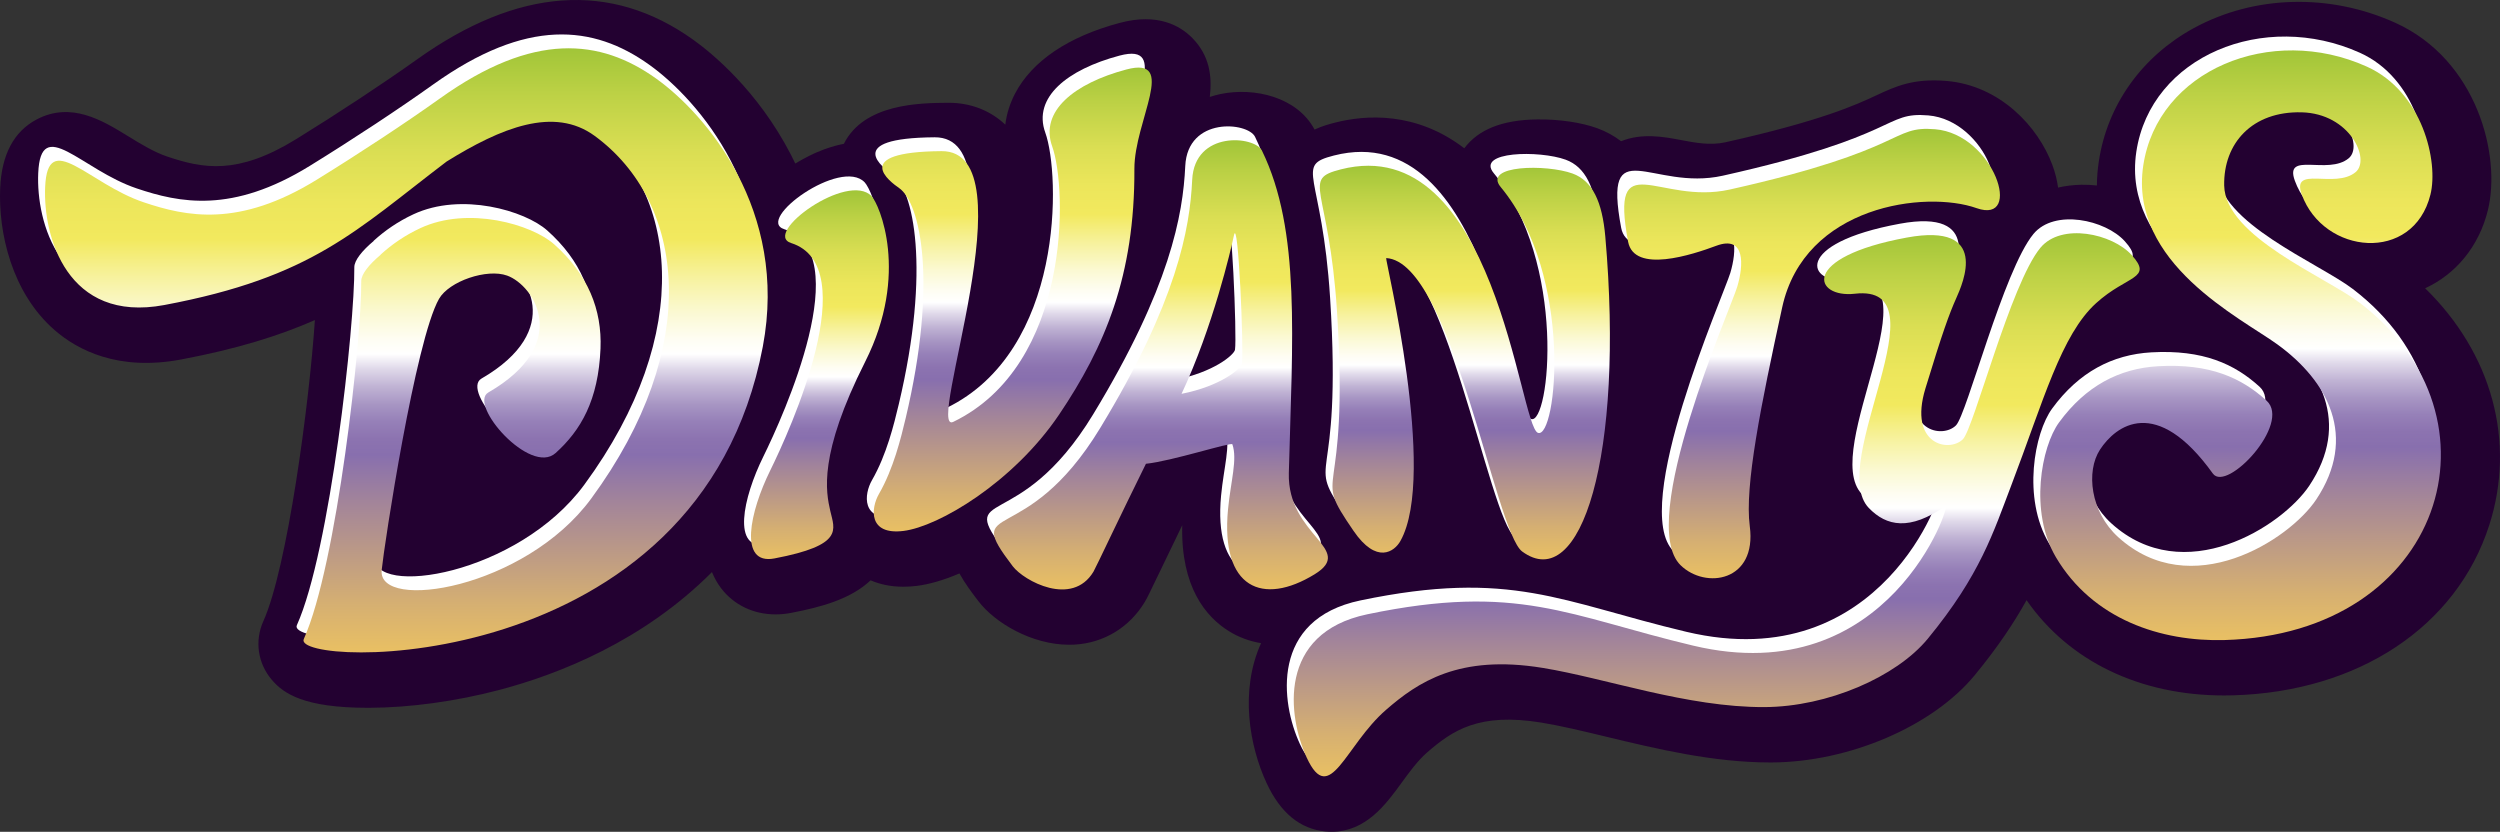 <?xml version="1.0" encoding="utf-8"?>
<!-- Generator: Adobe Illustrator 23.0.5, SVG Export Plug-In . SVG Version: 6.00 Build 0)  -->
<svg version="1.1" id="Capa_1" xmlns="http://www.w3.org/2000/svg" xmlns:xlink="http://www.w3.org/1999/xlink" x="0px" y="0px"
	 viewBox="0 0 584.72 194.55" style="enable-background:new 0 0 584.72 194.55;" xml:space="preserve">
<rect x="0" y="0" width="584.72" height="194.55" fill="#333333" stroke="none"/>
<style type="text/css">
	.st0{fill:url(#SVGID_1_);}
	.st1{fill:#FFFFFF;}
	.st2{fill:#230131;}
	.st3{fill:#CB88A1;}
	.st4{fill:#C24131;}
	.st5{fill:#BE1622;}
	.st6{fill:#935EA3;}
	.st7{fill:none;}
	.st8{fill:none;stroke:#FFFFFF;stroke-width:2;stroke-miterlimit:10;}
	.st9{fill:#E9B6A3;}
	.st10{opacity:0.9;fill:#230131;}
	.st11{opacity:0.24;fill:url(#SVGID_2_);}
	.st12{fill:#BF1A1B;}
	.st13{fill:#FFEC00;}
	.st14{fill:url(#SVGID_3_);}
	.st15{fill:url(#SVGID_4_);}
	.st16{fill:url(#SVGID_5_);}
	.st17{fill:url(#SVGID_6_);}
	.st18{fill:url(#SVGID_7_);}
	.st19{fill:url(#SVGID_8_);}
	.st20{fill:url(#SVGID_9_);}
	.st21{fill:url(#SVGID_10_);}
	.st22{fill:url(#SVGID_11_);}
	.st23{fill:url(#SVGID_12_);}
	.st24{fill:#E9C064;}
	.st25{fill:#E9C064;stroke:#FFFFFF;stroke-width:20;stroke-miterlimit:10;}
	.st26{clip-path:url(#SVGID_14_);}
	.st27{fill:url(#SVGID_15_);}
	.st28{fill:url(#SVGID_16_);}
	.st29{fill:url(#SVGID_17_);}
	.st30{fill:url(#SVGID_18_);}
	.st31{fill:url(#SVGID_19_);}
	.st32{fill:url(#SVGID_20_);}
	.st33{fill:url(#SVGID_21_);}
	.st34{fill:url(#SVGID_22_);}
	.st35{fill:url(#SVGID_23_);}
	.st36{fill:url(#SVGID_24_);}
	.st37{fill:url(#SVGID_25_);}
	.st38{fill:url(#SVGID_26_);}
	.st39{fill:url(#SVGID_27_);}
	.st40{opacity:0.24;fill:url(#SVGID_28_);}
	.st41{fill:url(#SVGID_29_);}
	.st42{fill:url(#SVGID_30_);}
	.st43{fill:url(#SVGID_31_);}
	.st44{opacity:0.24;fill:url(#SVGID_32_);}
	.st45{fill:url(#SVGID_33_);}
	.st46{fill:url(#SVGID_34_);}
	.st47{fill:url(#SVGID_35_);}
	.st48{opacity:0.24;fill:url(#SVGID_36_);}
	.st49{clip-path:url(#SVGID_38_);}
	.st50{opacity:0.63;clip-path:url(#SVGID_38_);fill:url(#SVGID_41_);}
	.st51{opacity:0;clip-path:url(#SVGID_38_);fill:url(#SVGID_42_);}
	.st52{opacity:0.22;clip-path:url(#SVGID_38_);fill:url(#SVGID_43_);}
	.st53{fill:url(#SVGID_44_);}
	.st54{clip-path:url(#SVGID_46_);}
	.st55{fill:url(#SVGID_47_);}
	.st56{fill:url(#SVGID_48_);}
	.st57{fill:url(#SVGID_49_);}
	.st58{fill:url(#SVGID_50_);}
	.st59{fill:url(#SVGID_51_);}
	.st60{fill:url(#SVGID_52_);}
	.st61{fill:url(#SVGID_53_);}
	.st62{fill:url(#SVGID_54_);}
	.st63{fill:url(#SVGID_55_);}
	.st64{fill:url(#SVGID_56_);}
	.st65{fill:url(#SVGID_57_);}
	.st66{clip-path:url(#SVGID_59_);}
	.st67{fill:#A1C538;}
	.st68{fill:#886FAE;}
	.st69{fill:#E9C063;}
	.st70{fill:url(#SVGID_60_);stroke:#230131;stroke-width:12;stroke-miterlimit:10;}
	.st71{clip-path:url(#SVGID_62_);}
	.st72{fill:url(#SVGID_63_);}
	.st73{opacity:0.5;}
	.st74{fill:#EDCD83;}
	.st75{opacity:0.62;clip-path:url(#SVGID_62_);fill:url(#SVGID_64_);}
	.st76{clip-path:url(#SVGID_62_);fill:url(#SVGID_65_);}
	.st77{fill:url(#SVGID_66_);}
	.st78{fill:#E9C064;stroke:#230131;stroke-width:20;stroke-miterlimit:10;}
	.st79{fill:url(#SVGID_67_);}
	.st80{fill:url(#SVGID_68_);}
	.st81{clip-path:url(#SVGID_62_);fill:url(#SVGID_69_);}
	.st82{fill:url(#SVGID_70_);}
	.st83{fill:url(#SVGID_71_);}
	.st84{opacity:0.34;fill:#230131;}
	.st85{fill:url(#SVGID_72_);}
	.st86{fill:url(#SVGID_73_);}
	.st87{fill:url(#SVGID_74_);}
	.st88{fill:url(#SVGID_75_);}
	.st89{fill:url(#SVGID_76_);}
	.st90{fill:url(#SVGID_77_);}
	.st91{fill:url(#SVGID_78_);}
	.st92{fill:url(#SVGID_79_);}
	.st93{fill:url(#SVGID_80_);}
	.st94{fill:url(#SVGID_81_);}
	.st95{fill:url(#SVGID_82_);}
	.st96{fill:url(#SVGID_83_);}
	.st97{clip-path:url(#SVGID_85_);}
	.st98{fill:url(#SVGID_86_);}
	.st99{fill:#D5A0B4;}
	.st100{fill:#D15F81;}
	.st101{fill:#F09C83;}
	.st102{opacity:0.62;clip-path:url(#SVGID_85_);fill:url(#SVGID_87_);}
	.st103{clip-path:url(#SVGID_85_);fill:url(#SVGID_88_);}
	.st104{fill:url(#SVGID_89_);}
	.st105{fill:url(#SVGID_90_);}
	.st106{fill:#CB88A1;stroke:#230131;stroke-width:20;stroke-miterlimit:10;}
	.st107{fill:url(#SVGID_91_);}
	.st108{clip-path:url(#SVGID_85_);fill:url(#SVGID_92_);}
	.st109{fill:url(#SVGID_93_);}
	.st110{fill:url(#SVGID_94_);}
	.st111{fill:url(#SVGID_95_);}
	.st112{fill:url(#SVGID_96_);}
	.st113{fill:url(#SVGID_97_);}
	.st114{fill:url(#SVGID_98_);}
	.st115{fill:url(#SVGID_99_);}
	.st116{fill:url(#SVGID_100_);}
	.st117{fill:url(#SVGID_101_);}
	.st118{fill:url(#SVGID_102_);}
	.st119{fill:url(#SVGID_103_);}
	.st120{clip-path:url(#SVGID_105_);}
	.st121{fill:url(#SVGID_106_);}
	.st122{fill:#CE675A;}
	.st123{fill:#DD4B1A;}
	.st124{fill:#F4971E;}
	.st125{opacity:0.62;clip-path:url(#SVGID_105_);fill:url(#SVGID_107_);}
	.st126{clip-path:url(#SVGID_105_);fill:url(#SVGID_108_);}
	.st127{fill:url(#SVGID_109_);}
	.st128{fill:url(#SVGID_110_);}
	.st129{fill:url(#SVGID_111_);}
	.st130{fill:#C24131;stroke:#230131;stroke-width:20;stroke-miterlimit:10;}
	.st131{clip-path:url(#SVGID_105_);fill:url(#SVGID_112_);}
	.st132{fill:url(#SVGID_113_);}
	.st133{fill:url(#SVGID_114_);}
	.st134{fill:url(#SVGID_115_);}
	.st135{fill:url(#SVGID_116_);}
	.st136{fill:url(#SVGID_117_);}
	.st137{fill:url(#SVGID_118_);}
	.st138{fill:url(#SVGID_119_);}
	.st139{fill:url(#SVGID_120_);}
	.st140{fill:url(#SVGID_121_);}
	.st141{fill:url(#SVGID_122_);}
	.st142{fill:url(#SVGID_123_);}
	.st143{fill:url(#SVGID_124_);}
	.st144{fill:url(#SVGID_125_);}
	.st145{opacity:0.35;}
	.st146{fill:#ECECEC;}
	.st147{fill:url(#SVGID_126_);}
	.st148{clip-path:url(#SVGID_128_);}
	.st149{fill:url(#SVGID_129_);}
	.st150{fill:#FBBA00;}
	.st151{opacity:0.62;fill:url(#SVGID_130_);}
	.st152{fill:url(#SVGID_131_);}
	.st153{fill:url(#SVGID_132_);}
	.st154{fill:url(#SVGID_133_);}
	.st155{fill:url(#SVGID_134_);}
	.st156{fill:url(#SVGID_135_);}
	.st157{fill:url(#SVGID_136_);}
	.st158{fill:url(#SVGID_137_);}
	.st159{fill:url(#SVGID_138_);}
	.st160{fill:url(#SVGID_139_);}
	.st161{fill:url(#SVGID_140_);}
	.st162{fill:url(#SVGID_143_);}
	.st163{fill:url(#SVGID_144_);}
	.st164{fill:url(#SVGID_145_);}
	.st165{fill:url(#SVGID_146_);}
	.st166{fill:url(#SVGID_147_);}
	.st167{fill:url(#SVGID_148_);}
	.st168{fill:url(#SVGID_149_);}
	.st169{fill:url(#SVGID_150_);}
	.st170{fill:url(#SVGID_151_);}
	.st171{fill:url(#SVGID_152_);}
	.st172{fill:url(#SVGID_155_);}
	.st173{fill:url(#SVGID_156_);}
	.st174{fill:url(#SVGID_157_);}
	.st175{fill:url(#SVGID_158_);}
	.st176{fill:url(#SVGID_159_);}
	.st177{fill:url(#SVGID_160_);}
	.st178{fill:url(#SVGID_161_);}
	.st179{fill:url(#SVGID_162_);}
	.st180{fill:url(#SVGID_163_);}
	.st181{fill:url(#SVGID_164_);}
	.st182{fill:url(#SVGID_167_);}
	.st183{fill:url(#SVGID_168_);}
	.st184{fill:url(#SVGID_169_);}
	.st185{fill:url(#SVGID_170_);}
	.st186{fill:url(#SVGID_171_);}
	.st187{fill:url(#SVGID_172_);}
	.st188{fill:url(#SVGID_173_);}
	.st189{fill:url(#SVGID_174_);}
	.st190{fill:url(#SVGID_175_);}
	.st191{fill:url(#SVGID_176_);}
	.st192{clip-path:url(#SVGID_178_);}
	.st193{clip-path:url(#SVGID_180_);}
	.st194{clip-path:url(#SVGID_188_);}
	.st195{clip-path:url(#SVGID_190_);}
	.st196{opacity:0.35;clip-path:url(#SVGID_192_);}
	.st197{clip-path:url(#SVGID_192_);fill:url(#SVGID_193_);}
	.st198{clip-path:url(#SVGID_192_);}
	.st199{clip-path:url(#SVGID_195_);fill:url(#SVGID_196_);}
	.st200{clip-path:url(#SVGID_198_);}
	.st201{opacity:0.62;clip-path:url(#SVGID_192_);fill:url(#SVGID_199_);}
	.st202{fill:url(#SVGID_200_);}
	.st203{fill:url(#SVGID_201_);}
	.st204{fill:url(#SVGID_202_);}
	.st205{fill:url(#SVGID_203_);}
	.st206{fill:url(#SVGID_204_);}
	.st207{fill:url(#SVGID_205_);}
	.st208{fill:url(#SVGID_206_);}
	.st209{fill:url(#SVGID_207_);}
	.st210{fill:url(#SVGID_208_);}
	.st211{fill:url(#SVGID_209_);}
	.st212{fill-rule:evenodd;clip-rule:evenodd;fill:#FFFFFF;}
	.st213{fill:#72BB6F;}
	.st214{fill:#1DBADF;}
	.st215{fill:url(#SVGID_212_);}
	.st216{fill:url(#SVGID_213_);}
	.st217{fill:url(#SVGID_214_);}
	.st218{fill:url(#SVGID_215_);}
	.st219{fill:url(#SVGID_216_);}
	.st220{fill:url(#SVGID_217_);}
	.st221{fill:url(#SVGID_218_);}
	.st222{fill:url(#SVGID_219_);}
	.st223{fill:url(#SVGID_220_);}
	.st224{fill:url(#SVGID_221_);}
	.st225{fill:url(#SVGID_224_);}
	.st226{fill:url(#SVGID_225_);}
	.st227{fill:url(#SVGID_226_);}
	.st228{fill:url(#SVGID_227_);}
	.st229{fill:url(#SVGID_228_);}
	.st230{fill:url(#SVGID_229_);}
	.st231{fill:url(#SVGID_230_);}
	.st232{fill:url(#SVGID_231_);}
	.st233{fill:url(#SVGID_232_);}
	.st234{fill:url(#SVGID_233_);}
	.st235{fill:url(#SVGID_236_);}
	.st236{fill:url(#SVGID_237_);}
	.st237{fill:url(#SVGID_238_);}
	.st238{fill:url(#SVGID_239_);}
	.st239{fill:url(#SVGID_240_);}
	.st240{fill:url(#SVGID_241_);}
	.st241{fill:url(#SVGID_242_);}
	.st242{fill:url(#SVGID_243_);}
	.st243{fill:url(#SVGID_244_);}
	.st244{fill:url(#SVGID_245_);}
	.st245{fill:url(#SVGID_248_);}
	.st246{fill:url(#SVGID_249_);}
	.st247{fill:url(#SVGID_250_);}
	.st248{fill:url(#SVGID_251_);}
	.st249{fill:url(#SVGID_252_);}
	.st250{fill:url(#SVGID_253_);}
	.st251{fill:url(#SVGID_254_);}
	.st252{fill:url(#SVGID_255_);}
	.st253{fill:url(#SVGID_256_);}
	.st254{fill:url(#SVGID_257_);}
	.st255{clip-path:url(#SVGID_259_);}
	.st256{clip-path:url(#SVGID_261_);}
	.st257{clip-path:url(#SVGID_269_);}
	.st258{clip-path:url(#SVGID_271_);}
	.st259{clip-path:url(#SVGID_273_);}
	.st260{fill:#230131;stroke:#230131;stroke-miterlimit:10;}
	.st261{fill:#350030;}
	.st262{fill:url(#SVGID_276_);}
	.st263{fill:url(#SVGID_277_);}
	.st264{fill:url(#SVGID_278_);}
	.st265{fill:url(#SVGID_279_);}
	.st266{fill:url(#SVGID_280_);}
	.st267{fill:url(#SVGID_281_);}
	.st268{fill:url(#SVGID_282_);}
	.st269{fill:url(#SVGID_283_);}
	.st270{fill:url(#SVGID_284_);}
	.st271{fill:url(#SVGID_285_);}
	.st272{fill:#FDCC68;}
	.st273{fill:#8CC15C;}
	.st274{fill:url(#SVGID_286_);}
	.st275{fill:url(#SVGID_287_);}
	.st276{fill:url(#SVGID_288_);}
	.st277{fill:url(#SVGID_289_);}
	.st278{fill:url(#SVGID_290_);}
	.st279{fill:url(#SVGID_291_);}
	.st280{fill:url(#SVGID_292_);}
	.st281{fill:url(#SVGID_293_);}
	.st282{fill:url(#SVGID_294_);}
	.st283{fill:url(#SVGID_295_);}
	.st284{fill:url(#SVGID_296_);}
</style>
<g>
</g>
<g>
	<g>
		<path class="st2" d="M567.21,67.42c7.17-3.29,12.56-9.77,14.65-18.15c3.21-12.88-2.52-35.31-21.65-43.95
			c-15.34-6.93-32.94-6.46-47.08,1.24c-12.15,6.62-20.26,17.98-22.24,31.17c-0.29,1.94-0.44,3.82-0.45,5.65
			c-1.23-0.13-2.47-0.19-3.7-0.17c-1.87,0.04-3.66,0.27-5.38,0.66c-0.23-1.71-0.66-3.48-1.33-5.27
			c-3.34-9.04-12.3-18.62-24.79-19.67c-7.76-0.65-11.91,1.29-16.32,3.34c-4.78,2.23-12.78,5.95-35.38,11.01
			c-3.51,0.78-7.04,0.11-10.46-0.54c-3.79-0.72-9.01-1.71-13.92,0.29c-1.66-1.26-3.5-2.28-5.55-3.03
			c-3.76-1.37-9.02-2.14-14.13-2.07c-8.11,0.12-13.68,2.33-17,6.75c-11.32-8.67-23.07-7.83-30.23-6c-1.09,0.28-2.86,0.73-4.79,1.62
			c-4.04-7.59-14.03-9.95-21.98-8.31c-0.87,0.18-1.7,0.42-2.52,0.68c0.58-4.79-0.04-9.67-4.09-13.78
			c-2.86-2.91-8.12-5.89-16.92-3.55c-12.07,3.21-20.55,8.93-24.53,16.53c-1.21,2.31-1.98,4.77-2.29,7.28
			c-3.52-3.32-8.13-5.11-13.22-5.11c-0.05,0-0.11,0-0.17,0c-6.54,0.05-19.64,0.16-24.36,9.59c-1.92,0.37-4.01,1-6.26,1.96
			c-0.59,0.25-2.62,1.15-5.11,2.66c-0.35-0.74-0.71-1.47-1.09-2.2C177.09,21,166.39,12.34,162.16,9.31h0
			c-19.3-13.8-41.06-12.25-64.66,4.61c-7.72,5.51-18.25,12.46-28.18,18.59c-13.82,8.53-21.86,6.9-30.23,4.1
			c-3.05-1.02-6.32-3.03-9.2-4.8c-5.91-3.63-13.27-8.15-21.36-3.85c-5.3,2.82-8.16,8.22-8.49,16.07
			C-0.4,54.35,2.72,68.49,12.82,77.25c5.36,4.64,14.82,9.59,29.48,6.84c13.02-2.45,23-5.55,31.35-9.23
			c-1.31,19.5-6.43,57.92-12.06,70.44c-2.06,4.58-1.31,9.83,1.97,13.69c2.75,3.25,7.58,6.56,22.51,6.56c0.09,0,0.18,0,0.27,0
			c9.5-0.03,20.31-1.51,30.44-4.18c13.84-3.65,33.64-11.39,49.74-27.57c0.53,1.32,1.23,2.58,2.12,3.76
			c3.02,3.97,7.64,6.15,12.78,6.14c1.18,0,2.38-0.11,3.6-0.35c7.01-1.34,13.99-3.23,18.6-7.62c2.06,0.89,4.58,1.5,7.66,1.5
			c0.98,0,2.01-0.06,3.1-0.19c2.96-0.36,6.38-1.36,10.02-2.92c1.31,2.37,2.94,4.53,4.43,6.48c3.87,5.07,12.49,10.2,21.25,10.2
			c0.4,0,0.81-0.01,1.22-0.03c6.88-0.38,12.89-4.03,16.48-10.02c0.51-0.85,0.96-1.78,3.88-7.85c1.38-2.87,3.05-6.36,4.85-10.05
			c-0.35,14.5,5.58,21.44,10.88,24.75c2.32,1.45,4.86,2.38,7.56,2.83c-5.05,11.14-2.7,24.13,1.3,32.74
			c3.21,6.92,7.82,10.72,13.69,11.29c0.52,0.05,1.02,0.08,1.51,0.08c8.03,0,12.75-6.49,16.25-11.3c1.91-2.63,3.89-5.34,6.07-7.24
			c6.02-5.23,12.18-9.36,26.7-7c4.55,0.74,9.79,2,15.34,3.34c11.67,2.81,24.88,5.99,38.21,5.99c0.1,0,0.21,0,0.31,0
			c18.14-0.07,37.68-8.45,47.52-20.39c5.41-6.57,9.23-12.31,12.14-17.57c9.9,14.27,26.47,22.29,46.21,22.29
			c0.68,0,1.37-0.01,2.06-0.03c29.32-0.82,52.28-16.04,59.92-39.72C588.52,103.26,582.79,82.62,567.21,67.42z"/>
	</g>
	<g>
		<path class="st1" d="M246.09,93.73c10.67-15.81,17.72-32.47,17.61-57.45c-0.05-11.27,10.31-26.51-1.87-23.27
			s-20.32,9.77-17.35,18.01c3.54,9.83,4.46,51.05-23.14,64.41c-6.75,3.26,18.19-63.48-2.74-63.32c-21.68,0.17-11.97,7.21-9.92,8.64
			c4.99,3.47,9.05,22.11,1.54,53.76c-1.13,4.74-2.85,11.84-6.27,17.79c-1.9,3.31-2.55,9.65,5.72,8.64
			C217.94,119.93,235.42,109.54,246.09,93.73z"/>
		<path class="st1" d="M305.85,131.08c9.7-5.95-6.41-8.98-6.03-23.68c0.82-31.28,2.83-56.72-6.28-75.4
			c-1.69-3.47-15.77-4.78-16.32,6.82c-0.54,11.44-3.54,28.46-21.55,58.1c-17.55,28.89-32.53,16.4-20.42,32.28
			c2.61,3.42,13.88,9.58,18.88,1.27c0.58-0.97,6.46-13.53,12.27-25.24c6.04-0.61,20.02-5.15,20.22-4.55
			c1.21,3.56-0.37,8.51-1.02,15.2C283.82,134.43,293.73,138.51,305.85,131.08z M288.85,81.8c-0.19,1.17-4.93,5.26-14.12,7.07
			c7.32-15.59,11.54-33.67,12.26-37.08C287.99,47.06,289.33,78.8,288.85,81.8z"/>
		<path class="st1" d="M314.96,120.93c5.4,7.89,9.56,4.86,10.96,2.36c8.75-15.57-3.69-66.19-3.33-66.17
			c15.43,0.86,25.45,63.96,31.81,68.63c13.75,10.11,23.94-22.41,19.44-73.67c-0.71-8.1-2.98-13.03-7.65-14.73
			c-6.08-2.22-21.09-2.01-16.82,3.15c17.24,20.81,13.09,59.04,8.72,57.5c-4.38-1.54-9.94-70.83-46.09-61.63
			c-9.41,2.4-2.78,3.93-0.91,33.24C314.1,116.59,304.73,105.99,314.96,120.93z"/>
		<path class="st1" d="M399.78,54.25c6.86-2.56,6.43,4.52,4.92,9.58c-1.51,5.06-23.63,55.01-13.25,65.13
			c5.82,5.68,17.91,3.85,16.18-9.14c-1.24-9.35,2.6-28.3,7.58-51.16c5.2-23.91,33.63-27.42,45.46-23.22
			c11.07,3.92,4.08-17.29-9.68-18.45c-10.54-0.88-6.1,4.72-48.04,14.1c-16.64,3.72-28.08-10.83-23.78,12.19
			C380.59,60.84,394.26,56.31,399.78,54.25z"/>
		<path class="st1" d="M488.66,67.64c7.26-6.57,13.35-5.6,8.32-11.2c-4.55-5.05-16.48-7.65-21.38-1.72
			c-7,8.48-15.57,42.22-18.12,44.77c-3.19,3.19-12.78,1.35-8.77-11.87c4.02-13.22,5.61-17.54,7.2-21.09
			c1.58-3.55,7.95-17.8-11.54-14.21c-25.26,4.65-21.71,14.23-12.17,13.14c21.49-2.46-6.71,39.8,3.28,50.12
			c4.11,4.25,9.51,5.43,17.95-0.49c1.51-1.06-13.1,43.59-59.02,32.68c-29.26-6.95-40.92-14.7-76.22-7.34
			c-21.11,4.41-18.65,23.91-14.16,33.58c5.38,11.59,8.93-2.9,18.53-11.23c7.39-6.42,17.02-13.01,36.62-9.81
			c14.79,2.41,33.79,9.24,51.87,9.17c14.81-0.06,30.85-7.06,38.19-15.96c12.36-15,15.4-25.04,19.58-35.97
			C476.3,90.6,480.45,75.07,488.66,67.64z"/>
		<path class="st1" d="M550.31,67.6c-7.95-6.07-31.5-15.49-31.72-27.45c-0.19-9.88,6.55-17.41,18.11-17.12
			c11.33,0.28,16.17,11.04,12.64,13.98c-4.86,4.05-15.15-1.72-12.6,5.27c5.12,14.04,26.07,16.12,30.09,0
			c1.91-7.66-1.79-24.03-14.86-29.93c-22.45-10.13-48.96,0.81-52.31,23.14c-3.42,22.8,22.9,35.69,31.33,41.79
			c11.95,8.65,18.86,21.7,9.13,36.31c-6.34,9.51-29.33,24.24-46.33,8.79c-6.51-5.92-7.56-15.38-4.25-20.45
			c3.69-5.65,13.16-12.84,26.4,5.59c3.25,4.52,18.44-11.68,12.57-17.04c-5.86-5.35-13.27-8.75-25.35-8.07
			c-9.07,0.52-16.94,4.59-23.2,13.16c-4.13,5.65-7.02,20.89-0.72,31.53c8.65,14.59,24.65,19.77,39.43,19.36
			C569.87,145.04,585.49,94.46,550.31,67.6z"/>
		<path class="st1" d="M151.85,15.14c-13.08-9.35-28.69-10.99-50.54,4.62c-7.98,5.7-18.71,12.78-28.86,19.04
			c-18.19,11.23-30.48,8.63-40.47,5.27C19.01,39.71,9.53,26.76,8.94,40.5C8.44,51.97,14,72.39,36.82,68.1
			c34.65-6.51,44.78-17.42,66.02-33.56c12.73-7.9,25.13-12.97,34.64-5.99c21.22,15.56,25.29,49.29-0.82,84.82
			c-15.54,21.15-49.98,26.49-49.01,16.74c0.59-5.92,7.9-53.81,13.41-63.45c2.37-4.14,11.23-7.15,15.94-5.44
			c6.34,2.3,15.23,15.96-4.4,27.33c-4.82,2.79,9.82,19.5,15.73,14.17c5.9-5.31,10.01-12.35,10.5-24.44
			c0.37-9.08-2.91-17.31-10.83-24.37c-5.22-4.66-20.11-9.02-31.31-3.79c-3.56,1.66-6.65,3.78-9.32,6.22
			c0.01,0.01,0.02,0.01,0.03,0.02c-2.72,2.28-4.55,4.56-4.53,6.15c0.13,13.44-5.67,66.44-13.44,83.72
			c-3.02,6.71,92.57,9.66,107.36-68.39C182.85,45.87,163.37,23.37,151.85,15.14z"/>
		<path class="st1" d="M202.24,42.65c-5.56-5.87-25.71,8.77-18.81,10.96c17.1,5.44-0.19,43.64-4.91,53.2
			c-4.72,9.56-7.53,22.18,0.99,20.56c16.33-3.11,14.07-6.7,13.06-11.12c-1-4.42-2.85-13.04,8.18-34.92
			C211.13,60.74,204.03,44.54,202.24,42.65z"/>
	</g>
	<g>
		<linearGradient id="SVGID_1_" gradientUnits="userSpaceOnUse" x1="236.873" y1="124.289" x2="236.873" y2="15.812">
			<stop  offset="0" style="stop-color:#E9C063"/>
			<stop  offset="0.082" style="stop-color:#D5AF72"/>
			<stop  offset="0.25" style="stop-color:#A2849A"/>
			<stop  offset="0.327" style="stop-color:#886FAE"/>
			<stop  offset="0.353" style="stop-color:#8C73B0"/>
			<stop  offset="0.382" style="stop-color:#9680B8"/>
			<stop  offset="0.41" style="stop-color:#A795C3"/>
			<stop  offset="0.44" style="stop-color:#C0B3D4"/>
			<stop  offset="0.469" style="stop-color:#DFD8E9"/>
			<stop  offset="0.494" style="stop-color:#FFFFFF"/>
			<stop  offset="0.518" style="stop-color:#FEFDF3"/>
			<stop  offset="0.562" style="stop-color:#FBF9D3"/>
			<stop  offset="0.62" style="stop-color:#F7F29F"/>
			<stop  offset="0.684" style="stop-color:#F2E95E"/>
			<stop  offset="0.745" style="stop-color:#ECE65B"/>
			<stop  offset="0.829" style="stop-color:#DADE53"/>
			<stop  offset="0.926" style="stop-color:#BCD145"/>
			<stop  offset="1" style="stop-color:#A1C538"/>
		</linearGradient>
		<path class="st0" d="M247.71,96.97c10.67-15.81,17.72-32.47,17.61-57.45c-0.05-11.27,10.31-26.51-1.87-23.27
			c-12.18,3.24-20.32,9.77-17.35,18.01c3.54,9.83,4.46,51.05-23.14,64.41c-6.75,3.26,18.19-63.48-2.74-63.32
			c-21.68,0.17-11.97,7.21-9.92,8.64c4.99,3.47,9.05,22.11,1.54,53.76c-1.13,4.74-2.85,11.84-6.27,17.79
			c-1.9,3.31-2.55,9.65,5.72,8.64C219.56,123.17,237.04,112.78,247.71,96.97z"/>
		<linearGradient id="SVGID_2_" gradientUnits="userSpaceOnUse" x1="271.534" y1="137.862" x2="271.534" y2="32.804">
			<stop  offset="0" style="stop-color:#E9C063"/>
			<stop  offset="0.082" style="stop-color:#D5AF72"/>
			<stop  offset="0.25" style="stop-color:#A2849A"/>
			<stop  offset="0.327" style="stop-color:#886FAE"/>
			<stop  offset="0.353" style="stop-color:#8C73B0"/>
			<stop  offset="0.382" style="stop-color:#9680B8"/>
			<stop  offset="0.41" style="stop-color:#A795C3"/>
			<stop  offset="0.44" style="stop-color:#C0B3D4"/>
			<stop  offset="0.469" style="stop-color:#DFD8E9"/>
			<stop  offset="0.494" style="stop-color:#FFFFFF"/>
			<stop  offset="0.518" style="stop-color:#FEFDF3"/>
			<stop  offset="0.562" style="stop-color:#FBF9D3"/>
			<stop  offset="0.62" style="stop-color:#F7F29F"/>
			<stop  offset="0.684" style="stop-color:#F2E95E"/>
			<stop  offset="0.745" style="stop-color:#ECE65B"/>
			<stop  offset="0.829" style="stop-color:#DADE53"/>
			<stop  offset="0.926" style="stop-color:#BCD145"/>
			<stop  offset="1" style="stop-color:#A1C538"/>
		</linearGradient>
		<path style="fill:url(#SVGID_2_);" d="M307.47,134.32c9.7-5.95-6.41-8.98-6.03-23.68c0.82-31.28,2.83-56.72-6.28-75.4
			c-1.69-3.47-15.77-4.78-16.32,6.82c-0.54,11.44-3.54,28.46-21.55,58.1c-17.55,28.89-32.53,16.4-20.42,32.28
			c2.61,3.42,13.88,9.58,18.88,1.27c0.58-0.97,6.46-13.53,12.27-25.24c6.04-0.61,20.02-5.15,20.22-4.55
			c1.21,3.56-0.37,8.51-1.02,15.2C285.44,137.67,295.35,141.75,307.47,134.32z M290.47,85.04c-0.19,1.17-4.93,5.26-14.12,7.07
			c7.32-15.59,11.54-33.67,12.26-37.08C289.61,50.3,290.95,82.03,290.47,85.04z"/>
		<linearGradient id="SVGID_3_" gradientUnits="userSpaceOnUse" x1="342.618" y1="130.834" x2="342.618" y2="38.784">
			<stop  offset="0" style="stop-color:#E9C063"/>
			<stop  offset="0.082" style="stop-color:#D5AF72"/>
			<stop  offset="0.25" style="stop-color:#A2849A"/>
			<stop  offset="0.327" style="stop-color:#886FAE"/>
			<stop  offset="0.353" style="stop-color:#8C73B0"/>
			<stop  offset="0.382" style="stop-color:#9680B8"/>
			<stop  offset="0.41" style="stop-color:#A795C3"/>
			<stop  offset="0.44" style="stop-color:#C0B3D4"/>
			<stop  offset="0.469" style="stop-color:#DFD8E9"/>
			<stop  offset="0.494" style="stop-color:#FFFFFF"/>
			<stop  offset="0.518" style="stop-color:#FEFDF3"/>
			<stop  offset="0.562" style="stop-color:#FBF9D3"/>
			<stop  offset="0.62" style="stop-color:#F7F29F"/>
			<stop  offset="0.684" style="stop-color:#F2E95E"/>
			<stop  offset="0.745" style="stop-color:#ECE65B"/>
			<stop  offset="0.829" style="stop-color:#DADE53"/>
			<stop  offset="0.926" style="stop-color:#BCD145"/>
			<stop  offset="1" style="stop-color:#A1C538"/>
		</linearGradient>
		<path class="st14" d="M316.58,124.17c5.4,7.89,9.56,4.86,10.96,2.36c8.75-15.57-3.69-66.19-3.33-66.17
			c15.43,0.86,25.45,63.96,31.81,68.63c13.75,10.11,23.94-22.41,19.44-73.67c-0.71-8.1-2.98-13.03-7.65-14.73
			c-6.08-2.22-21.09-2.01-16.82,3.15c17.24,20.81,13.09,59.04,8.72,57.5c-4.38-1.54-9.94-70.83-46.09-61.63
			c-9.41,2.4-2.78,3.93-0.91,33.24C315.72,119.83,306.35,109.23,316.58,124.17z"/>
		<linearGradient id="SVGID_4_" gradientUnits="userSpaceOnUse" x1="423.822" y1="135.255" x2="423.822" y2="30.138">
			<stop  offset="0" style="stop-color:#E9C063"/>
			<stop  offset="0.082" style="stop-color:#D5AF72"/>
			<stop  offset="0.25" style="stop-color:#A2849A"/>
			<stop  offset="0.327" style="stop-color:#886FAE"/>
			<stop  offset="0.353" style="stop-color:#8C73B0"/>
			<stop  offset="0.382" style="stop-color:#9680B8"/>
			<stop  offset="0.41" style="stop-color:#A795C3"/>
			<stop  offset="0.44" style="stop-color:#C0B3D4"/>
			<stop  offset="0.469" style="stop-color:#DFD8E9"/>
			<stop  offset="0.494" style="stop-color:#FFFFFF"/>
			<stop  offset="0.518" style="stop-color:#FEFDF3"/>
			<stop  offset="0.562" style="stop-color:#FBF9D3"/>
			<stop  offset="0.62" style="stop-color:#F7F29F"/>
			<stop  offset="0.684" style="stop-color:#F2E95E"/>
			<stop  offset="0.745" style="stop-color:#ECE65B"/>
			<stop  offset="0.829" style="stop-color:#DADE53"/>
			<stop  offset="0.926" style="stop-color:#BCD145"/>
			<stop  offset="1" style="stop-color:#A1C538"/>
		</linearGradient>
		<path class="st15" d="M401.4,57.49c6.86-2.56,6.43,4.52,4.92,9.58c-1.51,5.06-23.63,55.01-13.25,65.13
			c5.82,5.68,17.91,3.85,16.18-9.14c-1.24-9.35,2.6-28.3,7.58-51.16c5.2-23.91,33.63-27.42,45.46-23.22
			c11.07,3.92,4.08-17.29-9.68-18.45c-10.54-0.88-6.1,4.72-48.04,14.1c-16.64,3.72-28.08-10.83-23.78,12.19
			C382.21,64.08,395.88,59.55,401.4,57.49z"/>
		<linearGradient id="SVGID_5_" gradientUnits="userSpaceOnUse" x1="401.513" y1="181.582" x2="401.513" y2="54.547">
			<stop  offset="0" style="stop-color:#E9C063"/>
			<stop  offset="0.082" style="stop-color:#D5AF72"/>
			<stop  offset="0.25" style="stop-color:#A2849A"/>
			<stop  offset="0.327" style="stop-color:#886FAE"/>
			<stop  offset="0.353" style="stop-color:#8C73B0"/>
			<stop  offset="0.382" style="stop-color:#9680B8"/>
			<stop  offset="0.41" style="stop-color:#A795C3"/>
			<stop  offset="0.44" style="stop-color:#C0B3D4"/>
			<stop  offset="0.469" style="stop-color:#DFD8E9"/>
			<stop  offset="0.494" style="stop-color:#FFFFFF"/>
			<stop  offset="0.518" style="stop-color:#FEFDF3"/>
			<stop  offset="0.562" style="stop-color:#FBF9D3"/>
			<stop  offset="0.62" style="stop-color:#F7F29F"/>
			<stop  offset="0.684" style="stop-color:#F2E95E"/>
			<stop  offset="0.745" style="stop-color:#ECE65B"/>
			<stop  offset="0.829" style="stop-color:#DADE53"/>
			<stop  offset="0.926" style="stop-color:#BCD145"/>
			<stop  offset="1" style="stop-color:#A1C538"/>
		</linearGradient>
		<path class="st16" d="M490.28,70.88c7.26-6.57,13.35-5.6,8.32-11.2c-4.55-5.05-16.48-7.65-21.38-1.72
			c-7,8.48-15.57,42.22-18.12,44.77c-3.19,3.19-12.78,1.35-8.77-11.87c4.02-13.22,5.61-17.54,7.2-21.09
			c1.58-3.55,7.95-17.8-11.54-14.21c-25.26,4.65-21.71,14.23-12.17,13.14c21.49-2.46-6.71,39.8,3.28,50.12
			c4.11,4.25,9.51,5.43,17.95-0.49c1.51-1.06-13.1,43.59-59.02,32.68c-29.26-6.95-40.92-14.7-76.22-7.34
			c-21.11,4.41-18.65,23.91-14.16,33.58c5.38,11.59,8.93-2.9,18.53-11.23c7.39-6.42,17.02-13.01,36.62-9.81
			c14.79,2.41,33.79,9.24,51.87,9.17c14.81-0.06,30.85-7.06,38.19-15.96c12.36-15,15.4-25.04,19.58-35.97
			C477.92,93.84,482.07,78.3,490.28,70.88z"/>
		<linearGradient id="SVGID_6_" gradientUnits="userSpaceOnUse" x1="524.044" y1="149.722" x2="524.044" y2="11.784">
			<stop  offset="0" style="stop-color:#E9C063"/>
			<stop  offset="0.082" style="stop-color:#D5AF72"/>
			<stop  offset="0.25" style="stop-color:#A2849A"/>
			<stop  offset="0.327" style="stop-color:#886FAE"/>
			<stop  offset="0.353" style="stop-color:#8C73B0"/>
			<stop  offset="0.382" style="stop-color:#9680B8"/>
			<stop  offset="0.41" style="stop-color:#A795C3"/>
			<stop  offset="0.44" style="stop-color:#C0B3D4"/>
			<stop  offset="0.469" style="stop-color:#DFD8E9"/>
			<stop  offset="0.494" style="stop-color:#FFFFFF"/>
			<stop  offset="0.518" style="stop-color:#FEFDF3"/>
			<stop  offset="0.562" style="stop-color:#FBF9D3"/>
			<stop  offset="0.62" style="stop-color:#F7F29F"/>
			<stop  offset="0.684" style="stop-color:#F2E95E"/>
			<stop  offset="0.745" style="stop-color:#ECE65B"/>
			<stop  offset="0.829" style="stop-color:#DADE53"/>
			<stop  offset="0.926" style="stop-color:#BCD145"/>
			<stop  offset="1" style="stop-color:#A1C538"/>
		</linearGradient>
		<path class="st17" d="M551.93,70.84c-7.95-6.07-31.5-15.49-31.72-27.45c-0.19-9.88,6.55-17.41,18.11-17.12
			c11.33,0.28,16.17,11.04,12.64,13.98c-4.86,4.05-15.15-1.72-12.6,5.27c5.12,14.04,26.07,16.12,30.09,0
			c1.91-7.66-1.79-24.03-14.86-29.93c-22.45-10.13-48.96,0.81-52.31,23.14c-3.42,22.8,22.9,35.69,31.33,41.79
			c11.95,8.65,18.86,21.7,9.13,36.31c-6.34,9.51-29.33,24.24-46.33,8.79c-6.51-5.92-7.56-15.38-4.25-20.45
			c3.69-5.65,13.16-12.84,26.4,5.59c3.25,4.52,18.44-11.68,12.57-17.04c-5.86-5.35-13.27-8.75-25.35-8.07
			c-9.07,0.52-16.94,4.59-23.2,13.16c-4.13,5.65-7.02,20.89-0.72,31.53c8.65,14.59,24.65,19.77,39.43,19.36
			C571.49,148.27,587.11,97.7,551.93,70.84z"/>
		<linearGradient id="SVGID_7_" gradientUnits="userSpaceOnUse" x1="95.038" y1="152.593" x2="95.038" y2="11.293">
			<stop  offset="0" style="stop-color:#E9C063"/>
			<stop  offset="0.082" style="stop-color:#D5AF72"/>
			<stop  offset="0.25" style="stop-color:#A2849A"/>
			<stop  offset="0.327" style="stop-color:#886FAE"/>
			<stop  offset="0.353" style="stop-color:#8C73B0"/>
			<stop  offset="0.382" style="stop-color:#9680B8"/>
			<stop  offset="0.41" style="stop-color:#A795C3"/>
			<stop  offset="0.44" style="stop-color:#C0B3D4"/>
			<stop  offset="0.469" style="stop-color:#DFD8E9"/>
			<stop  offset="0.494" style="stop-color:#FFFFFF"/>
			<stop  offset="0.518" style="stop-color:#FEFDF3"/>
			<stop  offset="0.562" style="stop-color:#FBF9D3"/>
			<stop  offset="0.62" style="stop-color:#F7F29F"/>
			<stop  offset="0.684" style="stop-color:#F2E95E"/>
			<stop  offset="0.745" style="stop-color:#ECE65B"/>
			<stop  offset="0.829" style="stop-color:#DADE53"/>
			<stop  offset="0.926" style="stop-color:#BCD145"/>
			<stop  offset="1" style="stop-color:#A1C538"/>
		</linearGradient>
		<path class="st18" d="M153.47,18.38c-13.08-9.35-28.69-10.99-50.54,4.62c-7.98,5.7-18.71,12.78-28.86,19.04
			c-18.19,11.23-30.48,8.63-40.47,5.27C20.63,42.95,11.15,30,10.56,43.74c-0.5,11.47,5.06,31.89,27.88,27.6
			c34.65-6.51,44.78-17.42,66.02-33.56c12.73-7.9,25.13-12.97,34.64-5.99c21.22,15.56,25.29,49.29-0.82,84.82
			c-15.54,21.15-49.98,26.49-49.01,16.74c0.59-5.92,7.9-53.81,13.41-63.45c2.37-4.14,11.23-7.15,15.94-5.44
			c6.34,2.3,15.23,15.96-4.4,27.33c-4.82,2.79,9.82,19.5,15.73,14.17c5.9-5.31,10.01-12.35,10.5-24.44
			c0.37-9.08-2.91-17.31-10.83-24.37c-5.22-4.66-20.11-9.02-31.31-3.79c-3.56,1.66-6.65,3.78-9.32,6.22
			c0.01,0.01,0.02,0.01,0.03,0.02c-2.72,2.28-4.55,4.56-4.53,6.15c0.13,13.44-5.67,66.44-13.44,83.72
			c-3.02,6.71,92.57,9.66,107.36-68.39C184.47,49.11,164.99,26.61,153.47,18.38z"/>
		<linearGradient id="SVGID_8_" gradientUnits="userSpaceOnUse" x1="191.771" y1="130.755" x2="191.771" y2="44.515">
			<stop  offset="0" style="stop-color:#E9C063"/>
			<stop  offset="0.082" style="stop-color:#D5AF72"/>
			<stop  offset="0.25" style="stop-color:#A2849A"/>
			<stop  offset="0.327" style="stop-color:#886FAE"/>
			<stop  offset="0.353" style="stop-color:#8C73B0"/>
			<stop  offset="0.382" style="stop-color:#9680B8"/>
			<stop  offset="0.41" style="stop-color:#A795C3"/>
			<stop  offset="0.44" style="stop-color:#C0B3D4"/>
			<stop  offset="0.469" style="stop-color:#DFD8E9"/>
			<stop  offset="0.494" style="stop-color:#FFFFFF"/>
			<stop  offset="0.518" style="stop-color:#FEFDF3"/>
			<stop  offset="0.562" style="stop-color:#FBF9D3"/>
			<stop  offset="0.62" style="stop-color:#F7F29F"/>
			<stop  offset="0.684" style="stop-color:#F2E95E"/>
			<stop  offset="0.745" style="stop-color:#ECE65B"/>
			<stop  offset="0.829" style="stop-color:#DADE53"/>
			<stop  offset="0.926" style="stop-color:#BCD145"/>
			<stop  offset="1" style="stop-color:#A1C538"/>
		</linearGradient>
		<path class="st19" d="M203.86,45.89c-5.56-5.87-25.71,8.77-18.81,10.96c17.1,5.44-0.19,43.64-4.91,53.2s-7.53,22.18,0.99,20.56
			c16.33-3.11,14.07-6.7,13.06-11.12c-1-4.42-2.85-13.04,8.18-34.92C212.75,63.98,205.65,47.78,203.86,45.89z"/>
	</g>
</g>
</svg>
